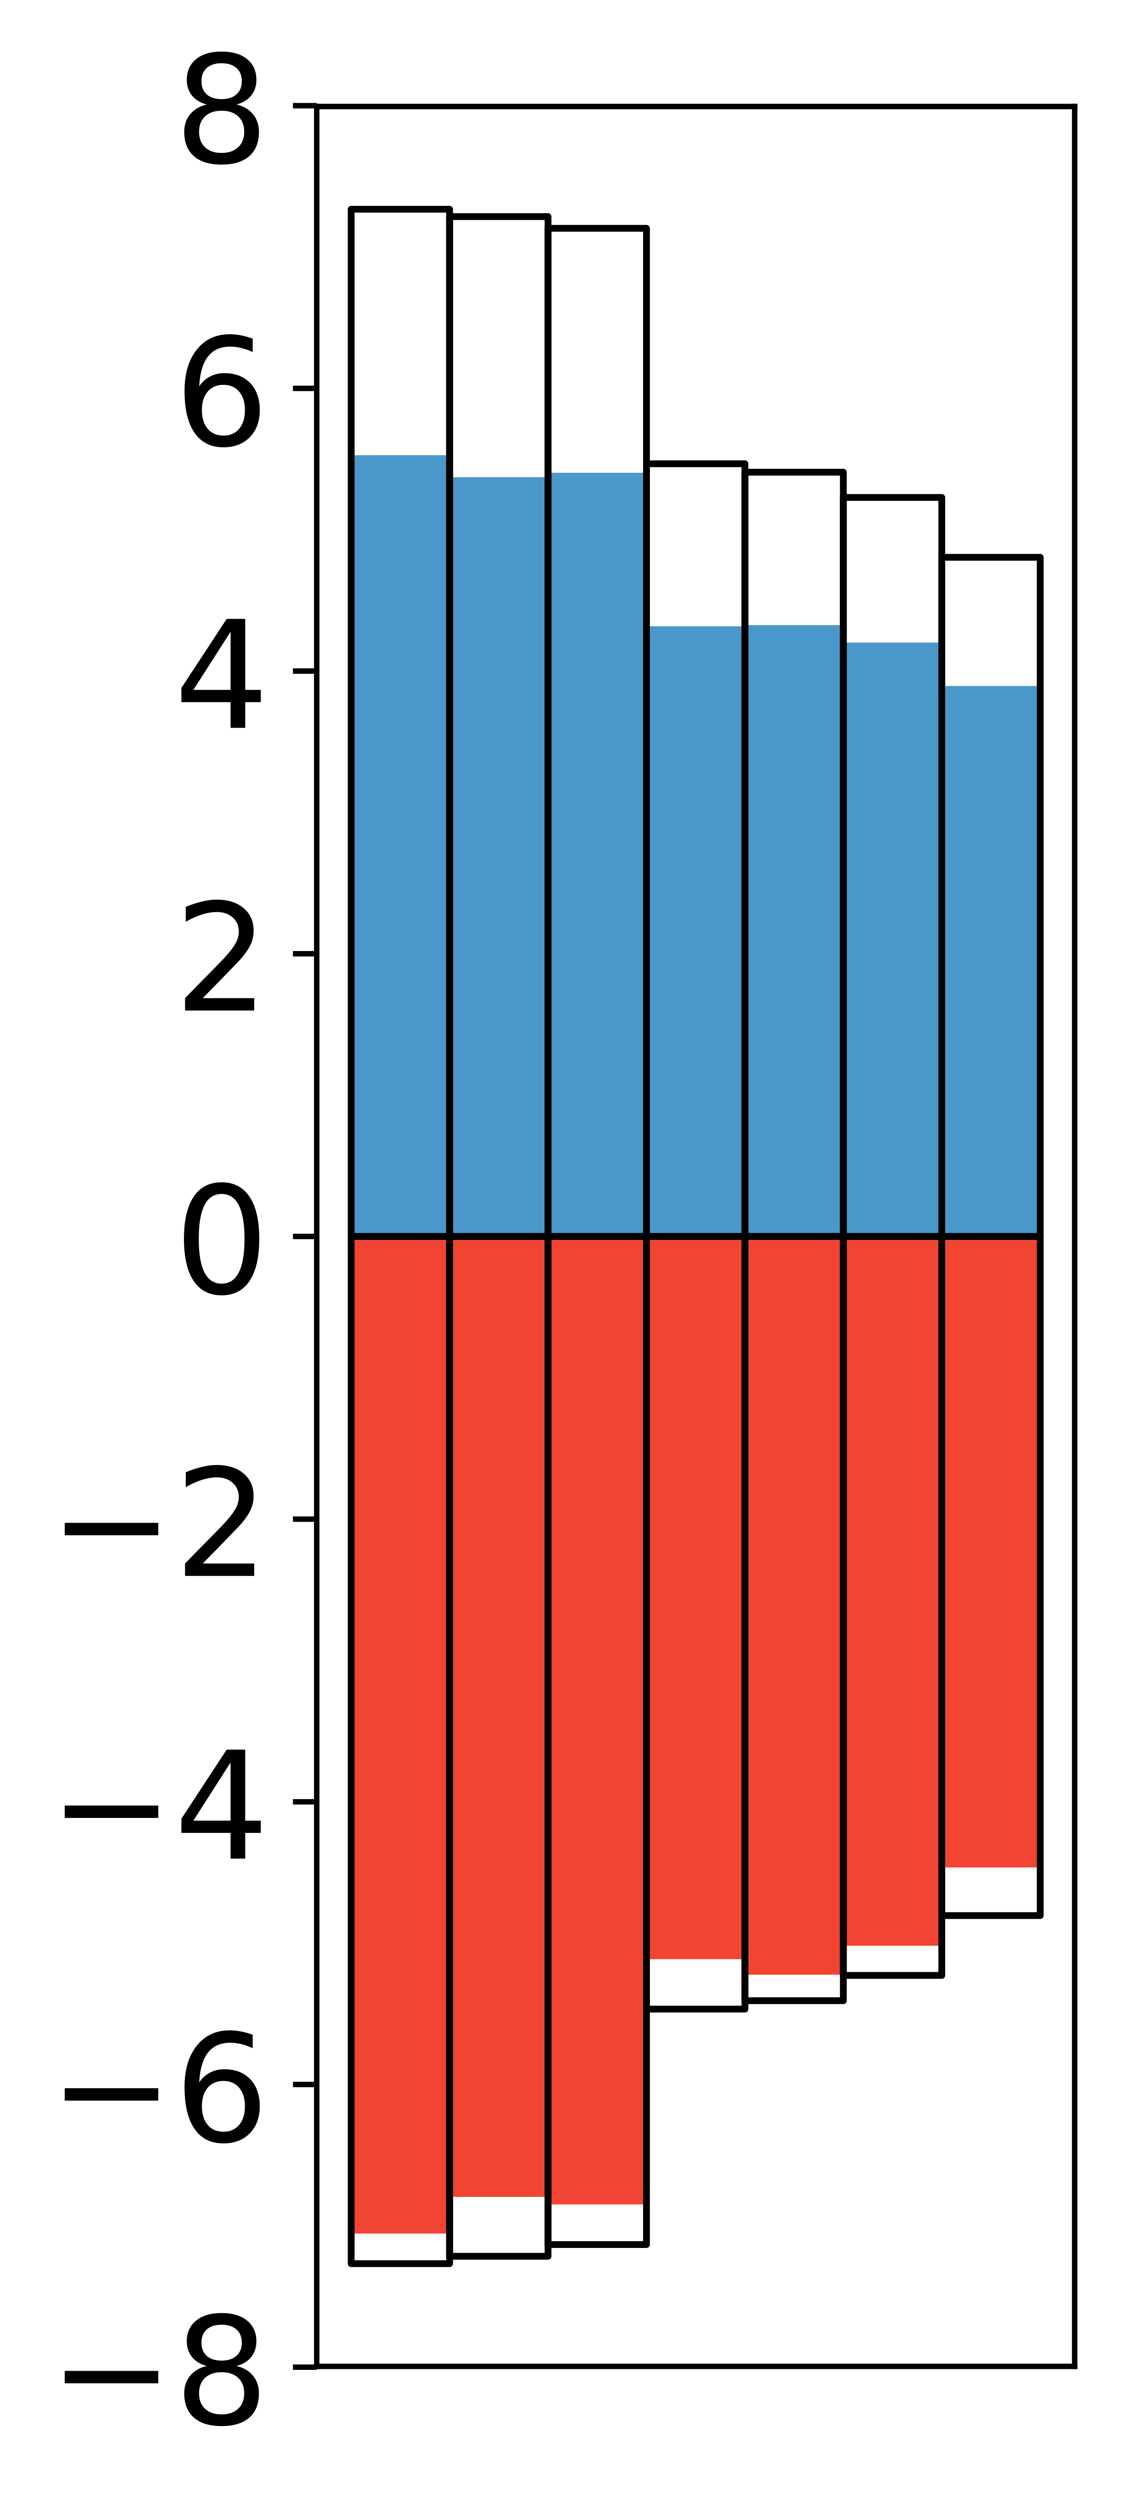 <?xml version="1.0" encoding="utf-8" standalone="no"?>
<!DOCTYPE svg PUBLIC "-//W3C//DTD SVG 1.1//EN"
  "http://www.w3.org/Graphics/SVG/1.1/DTD/svg11.dtd">
<!-- Created with matplotlib (http://matplotlib.org/) -->
<svg height="368pt" version="1.1" viewBox="0 0 168 368" width="168pt" xmlns="http://www.w3.org/2000/svg" xmlns:xlink="http://www.w3.org/1999/xlink">
 <defs>
  <style type="text/css">
*{stroke-linecap:butt;stroke-linejoin:round;}
  </style>
 </defs>
 <g id="figure_1">
  <g id="patch_1">
   <path d="M 0 368.57 
L 168.933 368.57 
L 168.933 0 
L 0 0 
z
" style="fill:#ffffff;"/>
  </g>
  <g id="axes_1">
   <g id="patch_2">
    <path d="M 46.633 348.317 
L 158.233 348.317 
L 158.233 15.677 
L 46.633 15.677 
z
" style="fill:#ffffff;"/>
   </g>
   <g id="matplotlib.axis_1"/>
   <g id="matplotlib.axis_2">
    <g id="ytick_1">
     <g id="line2d_1">
      <defs>
       <path d="M 0 0 
L -3.5 0 
" id="mf323660c85" style="stroke:#000000;stroke-width:0.8;"/>
      </defs>
      <g>
       <use style="stroke:#000000;stroke-width:0.8;" x="46.633" xlink:href="#mf323660c85" y="348.436"/>
      </g>
     </g>
     <g id="text_1">
      <!-- −8 -->
      <defs>
       <path d="M 10.594 35.5 
L 73.188 35.5 
L 73.188 27.203 
L 10.594 27.203 
z
" id="DejaVuSans-2212"/>
       <path d="M 31.781 34.625 
Q 24.75 34.625 20.719 30.859 
Q 16.703 27.094 16.703 20.516 
Q 16.703 13.922 20.719 10.156 
Q 24.75 6.391 31.781 6.391 
Q 38.812 6.391 42.859 10.172 
Q 46.922 13.969 46.922 20.516 
Q 46.922 27.094 42.891 30.859 
Q 38.875 34.625 31.781 34.625 
z
M 21.922 38.812 
Q 15.578 40.375 12.031 44.719 
Q 8.5 49.078 8.5 55.328 
Q 8.5 64.062 14.719 69.141 
Q 20.953 74.219 31.781 74.219 
Q 42.672 74.219 48.875 69.141 
Q 55.078 64.062 55.078 55.328 
Q 55.078 49.078 51.531 44.719 
Q 48 40.375 41.703 38.812 
Q 48.828 37.156 52.797 32.312 
Q 56.781 27.484 56.781 20.516 
Q 56.781 9.906 50.312 4.234 
Q 43.844 -1.422 31.781 -1.422 
Q 19.734 -1.422 13.25 4.234 
Q 6.781 9.906 6.781 20.516 
Q 6.781 27.484 10.781 32.312 
Q 14.797 37.156 21.922 38.812 
z
M 18.312 54.391 
Q 18.312 48.734 21.844 45.562 
Q 25.391 42.391 31.781 42.391 
Q 38.141 42.391 41.719 45.562 
Q 45.312 48.734 45.312 54.391 
Q 45.312 60.062 41.719 63.234 
Q 38.141 66.406 31.781 66.406 
Q 25.391 66.406 21.844 63.234 
Q 18.312 60.062 18.312 54.391 
z
" id="DejaVuSans-38"/>
      </defs>
      <g transform="translate(7.2 356.795)scale(0.22 -0.22)">
       <use xlink:href="#DejaVuSans-2212"/>
       <use x="83.789" xlink:href="#DejaVuSans-38"/>
      </g>
     </g>
    </g>
    <g id="ytick_2">
     <g id="line2d_2">
      <g>
       <use style="stroke:#000000;stroke-width:0.8;" x="46.633" xlink:href="#mf323660c85" y="306.827"/>
      </g>
     </g>
     <g id="text_2">
      <!-- −6 -->
      <defs>
       <path d="M 33.016 40.375 
Q 26.375 40.375 22.484 35.828 
Q 18.609 31.297 18.609 23.391 
Q 18.609 15.531 22.484 10.953 
Q 26.375 6.391 33.016 6.391 
Q 39.656 6.391 43.531 10.953 
Q 47.406 15.531 47.406 23.391 
Q 47.406 31.297 43.531 35.828 
Q 39.656 40.375 33.016 40.375 
z
M 52.594 71.297 
L 52.594 62.312 
Q 48.875 64.062 45.094 64.984 
Q 41.312 65.922 37.594 65.922 
Q 27.828 65.922 22.672 59.328 
Q 17.531 52.734 16.797 39.406 
Q 19.672 43.656 24.016 45.922 
Q 28.375 48.188 33.594 48.188 
Q 44.578 48.188 50.953 41.516 
Q 57.328 34.859 57.328 23.391 
Q 57.328 12.156 50.688 5.359 
Q 44.047 -1.422 33.016 -1.422 
Q 20.359 -1.422 13.672 8.266 
Q 6.984 17.969 6.984 36.375 
Q 6.984 53.656 15.188 63.938 
Q 23.391 74.219 37.203 74.219 
Q 40.922 74.219 44.703 73.484 
Q 48.484 72.75 52.594 71.297 
z
" id="DejaVuSans-36"/>
      </defs>
      <g transform="translate(7.2 315.185)scale(0.22 -0.22)">
       <use xlink:href="#DejaVuSans-2212"/>
       <use x="83.789" xlink:href="#DejaVuSans-36"/>
      </g>
     </g>
    </g>
    <g id="ytick_3">
     <g id="line2d_3">
      <g>
       <use style="stroke:#000000;stroke-width:0.8;" x="46.633" xlink:href="#mf323660c85" y="265.217"/>
      </g>
     </g>
     <g id="text_3">
      <!-- −4 -->
      <defs>
       <path d="M 37.797 64.312 
L 12.891 25.391 
L 37.797 25.391 
z
M 35.203 72.906 
L 47.609 72.906 
L 47.609 25.391 
L 58.016 25.391 
L 58.016 17.188 
L 47.609 17.188 
L 47.609 0 
L 37.797 0 
L 37.797 17.188 
L 4.891 17.188 
L 4.891 26.703 
z
" id="DejaVuSans-34"/>
      </defs>
      <g transform="translate(7.2 273.575)scale(0.22 -0.22)">
       <use xlink:href="#DejaVuSans-2212"/>
       <use x="83.789" xlink:href="#DejaVuSans-34"/>
      </g>
     </g>
    </g>
    <g id="ytick_4">
     <g id="line2d_4">
      <g>
       <use style="stroke:#000000;stroke-width:0.8;" x="46.633" xlink:href="#mf323660c85" y="223.607"/>
      </g>
     </g>
     <g id="text_4">
      <!-- −2 -->
      <defs>
       <path d="M 19.188 8.297 
L 53.609 8.297 
L 53.609 0 
L 7.328 0 
L 7.328 8.297 
Q 12.938 14.109 22.625 23.891 
Q 32.328 33.688 34.812 36.531 
Q 39.547 41.844 41.422 45.531 
Q 43.312 49.219 43.312 52.781 
Q 43.312 58.594 39.234 62.25 
Q 35.156 65.922 28.609 65.922 
Q 23.969 65.922 18.812 64.312 
Q 13.672 62.703 7.812 59.422 
L 7.812 69.391 
Q 13.766 71.781 18.938 73 
Q 24.125 74.219 28.422 74.219 
Q 39.75 74.219 46.484 68.547 
Q 53.219 62.891 53.219 53.422 
Q 53.219 48.922 51.531 44.891 
Q 49.859 40.875 45.406 35.406 
Q 44.188 33.984 37.641 27.219 
Q 31.109 20.453 19.188 8.297 
z
" id="DejaVuSans-32"/>
      </defs>
      <g transform="translate(7.2 231.965)scale(0.22 -0.22)">
       <use xlink:href="#DejaVuSans-2212"/>
       <use x="83.789" xlink:href="#DejaVuSans-32"/>
      </g>
     </g>
    </g>
    <g id="ytick_5">
     <g id="line2d_5">
      <g>
       <use style="stroke:#000000;stroke-width:0.8;" x="46.633" xlink:href="#mf323660c85" y="181.997"/>
      </g>
     </g>
     <g id="text_5">
      <!-- 0 -->
      <defs>
       <path d="M 31.781 66.406 
Q 24.172 66.406 20.328 58.906 
Q 16.5 51.422 16.5 36.375 
Q 16.5 21.391 20.328 13.891 
Q 24.172 6.391 31.781 6.391 
Q 39.453 6.391 43.281 13.891 
Q 47.125 21.391 47.125 36.375 
Q 47.125 51.422 43.281 58.906 
Q 39.453 66.406 31.781 66.406 
z
M 31.781 74.219 
Q 44.047 74.219 50.516 64.516 
Q 56.984 54.828 56.984 36.375 
Q 56.984 17.969 50.516 8.266 
Q 44.047 -1.422 31.781 -1.422 
Q 19.531 -1.422 13.062 8.266 
Q 6.594 17.969 6.594 36.375 
Q 6.594 54.828 13.062 64.516 
Q 19.531 74.219 31.781 74.219 
z
" id="DejaVuSans-30"/>
      </defs>
      <g transform="translate(25.635 190.356)scale(0.22 -0.22)">
       <use xlink:href="#DejaVuSans-30"/>
      </g>
     </g>
    </g>
    <g id="ytick_6">
     <g id="line2d_6">
      <g>
       <use style="stroke:#000000;stroke-width:0.8;" x="46.633" xlink:href="#mf323660c85" y="140.388"/>
      </g>
     </g>
     <g id="text_6">
      <!-- 2 -->
      <g transform="translate(25.635 148.746)scale(0.22 -0.22)">
       <use xlink:href="#DejaVuSans-32"/>
      </g>
     </g>
    </g>
    <g id="ytick_7">
     <g id="line2d_7">
      <g>
       <use style="stroke:#000000;stroke-width:0.8;" x="46.633" xlink:href="#mf323660c85" y="98.778"/>
      </g>
     </g>
     <g id="text_7">
      <!-- 4 -->
      <g transform="translate(25.635 107.136)scale(0.22 -0.22)">
       <use xlink:href="#DejaVuSans-34"/>
      </g>
     </g>
    </g>
    <g id="ytick_8">
     <g id="line2d_8">
      <g>
       <use style="stroke:#000000;stroke-width:0.8;" x="46.633" xlink:href="#mf323660c85" y="57.168"/>
      </g>
     </g>
     <g id="text_8">
      <!-- 6 -->
      <g transform="translate(25.635 65.526)scale(0.22 -0.22)">
       <use xlink:href="#DejaVuSans-36"/>
      </g>
     </g>
    </g>
    <g id="ytick_9">
     <g id="line2d_9">
      <g>
       <use style="stroke:#000000;stroke-width:0.8;" x="46.633" xlink:href="#mf323660c85" y="15.558"/>
      </g>
     </g>
     <g id="text_9">
      <!-- 8 -->
      <g transform="translate(25.635 23.917)scale(0.22 -0.22)">
       <use xlink:href="#DejaVuSans-38"/>
      </g>
     </g>
    </g>
   </g>
   <g id="patch_3">
    <path clip-path="url(#p6c09373097)" d="M 51.706 181.997 
L 66.199 181.997 
L 66.199 67.006 
L 51.706 67.006 
z
" style="fill:#4a98c9;"/>
   </g>
   <g id="patch_4">
    <path clip-path="url(#p6c09373097)" d="M 66.199 181.997 
L 80.693 181.997 
L 80.693 70.242 
L 66.199 70.242 
z
" style="fill:#4a98c9;"/>
   </g>
   <g id="patch_5">
    <path clip-path="url(#p6c09373097)" d="M 80.693 181.997 
L 95.186 181.997 
L 95.186 69.59 
L 80.693 69.59 
z
" style="fill:#4a98c9;"/>
   </g>
   <g id="patch_6">
    <path clip-path="url(#p6c09373097)" d="M 95.186 181.997 
L 109.68 181.997 
L 109.68 92.188 
L 95.186 92.188 
z
" style="fill:#4a98c9;"/>
   </g>
   <g id="patch_7">
    <path clip-path="url(#p6c09373097)" d="M 109.68 181.997 
L 124.173 181.997 
L 124.173 92.017 
L 109.68 92.017 
z
" style="fill:#4a98c9;"/>
   </g>
   <g id="patch_8">
    <path clip-path="url(#p6c09373097)" d="M 124.173 181.997 
L 138.667 181.997 
L 138.667 94.579 
L 124.173 94.579 
z
" style="fill:#4a98c9;"/>
   </g>
   <g id="patch_9">
    <path clip-path="url(#p6c09373097)" d="M 138.667 181.997 
L 153.16 181.997 
L 153.16 100.968 
L 138.667 100.968 
z
" style="fill:#4a98c9;"/>
   </g>
   <g id="patch_10">
    <path clip-path="url(#p6c09373097)" d="M 51.706 181.997 
L 66.199 181.997 
L 66.199 328.769 
L 51.706 328.769 
z
" style="fill:#f14432;"/>
   </g>
   <g id="patch_11">
    <path clip-path="url(#p6c09373097)" d="M 66.199 181.997 
L 80.693 181.997 
L 80.693 323.367 
L 66.199 323.367 
z
" style="fill:#f14432;"/>
   </g>
   <g id="patch_12">
    <path clip-path="url(#p6c09373097)" d="M 80.693 181.997 
L 95.186 181.997 
L 95.186 324.478 
L 80.693 324.478 
z
" style="fill:#f14432;"/>
   </g>
   <g id="patch_13">
    <path clip-path="url(#p6c09373097)" d="M 95.186 181.997 
L 109.68 181.997 
L 109.68 288.383 
L 95.186 288.383 
z
" style="fill:#f14432;"/>
   </g>
   <g id="patch_14">
    <path clip-path="url(#p6c09373097)" d="M 109.68 181.997 
L 124.173 181.997 
L 124.173 290.665 
L 109.68 290.665 
z
" style="fill:#f14432;"/>
   </g>
   <g id="patch_15">
    <path clip-path="url(#p6c09373097)" d="M 124.173 181.997 
L 138.667 181.997 
L 138.667 286.398 
L 124.173 286.398 
z
" style="fill:#f14432;"/>
   </g>
   <g id="patch_16">
    <path clip-path="url(#p6c09373097)" d="M 138.667 181.997 
L 153.16 181.997 
L 153.16 274.876 
L 138.667 274.876 
z
" style="fill:#f14432;"/>
   </g>
   <g id="patch_17">
    <path d="M 46.633 348.317 
L 46.633 15.677 
" style="fill:none;stroke:#000000;stroke-linecap:square;stroke-linejoin:miter;stroke-width:0.8;"/>
   </g>
   <g id="patch_18">
    <path d="M 158.233 348.317 
L 158.233 15.677 
" style="fill:none;stroke:#000000;stroke-linecap:square;stroke-linejoin:miter;stroke-width:0.8;"/>
   </g>
   <g id="patch_19">
    <path d="M 46.633 348.317 
L 158.233 348.317 
" style="fill:none;stroke:#000000;stroke-linecap:square;stroke-linejoin:miter;stroke-width:0.8;"/>
   </g>
   <g id="patch_20">
    <path d="M 46.633 15.677 
L 158.233 15.677 
" style="fill:none;stroke:#000000;stroke-linecap:square;stroke-linejoin:miter;stroke-width:0.8;"/>
   </g>
   <g id="patch_21">
    <path clip-path="url(#p6c09373097)" d="M 51.706 181.997 
L 66.199 181.997 
L 66.199 30.797 
L 51.706 30.797 
z
" style="fill:none;stroke:#000000;stroke-linejoin:miter;"/>
   </g>
   <g id="patch_22">
    <path clip-path="url(#p6c09373097)" d="M 66.199 181.997 
L 80.693 181.997 
L 80.693 31.881 
L 66.199 31.881 
z
" style="fill:none;stroke:#000000;stroke-linejoin:miter;"/>
   </g>
   <g id="patch_23">
    <path clip-path="url(#p6c09373097)" d="M 80.693 181.997 
L 95.186 181.997 
L 95.186 33.606 
L 80.693 33.606 
z
" style="fill:none;stroke:#000000;stroke-linejoin:miter;"/>
   </g>
   <g id="patch_24">
    <path clip-path="url(#p6c09373097)" d="M 95.186 181.997 
L 109.68 181.997 
L 109.68 68.263 
L 95.186 68.263 
z
" style="fill:none;stroke:#000000;stroke-linejoin:miter;"/>
   </g>
   <g id="patch_25">
    <path clip-path="url(#p6c09373097)" d="M 109.68 181.997 
L 124.173 181.997 
L 124.173 69.504 
L 109.68 69.504 
z
" style="fill:none;stroke:#000000;stroke-linejoin:miter;"/>
   </g>
   <g id="patch_26">
    <path clip-path="url(#p6c09373097)" d="M 124.173 181.997 
L 138.667 181.997 
L 138.667 73.224 
L 124.173 73.224 
z
" style="fill:none;stroke:#000000;stroke-linejoin:miter;"/>
   </g>
   <g id="patch_27">
    <path clip-path="url(#p6c09373097)" d="M 138.667 181.997 
L 153.16 181.997 
L 153.16 82.032 
L 138.667 82.032 
z
" style="fill:none;stroke:#000000;stroke-linejoin:miter;"/>
   </g>
   <g id="patch_28">
    <path clip-path="url(#p6c09373097)" d="M 51.706 181.997 
L 66.199 181.997 
L 66.199 333.197 
L 51.706 333.197 
z
" style="fill:none;stroke:#000000;stroke-linejoin:miter;"/>
   </g>
   <g id="patch_29">
    <path clip-path="url(#p6c09373097)" d="M 66.199 181.997 
L 80.693 181.997 
L 80.693 332.114 
L 66.199 332.114 
z
" style="fill:none;stroke:#000000;stroke-linejoin:miter;"/>
   </g>
   <g id="patch_30">
    <path clip-path="url(#p6c09373097)" d="M 80.693 181.997 
L 95.186 181.997 
L 95.186 330.389 
L 80.693 330.389 
z
" style="fill:none;stroke:#000000;stroke-linejoin:miter;"/>
   </g>
   <g id="patch_31">
    <path clip-path="url(#p6c09373097)" d="M 95.186 181.997 
L 109.68 181.997 
L 109.68 295.732 
L 95.186 295.732 
z
" style="fill:none;stroke:#000000;stroke-linejoin:miter;"/>
   </g>
   <g id="patch_32">
    <path clip-path="url(#p6c09373097)" d="M 109.68 181.997 
L 124.173 181.997 
L 124.173 294.49 
L 109.68 294.49 
z
" style="fill:none;stroke:#000000;stroke-linejoin:miter;"/>
   </g>
   <g id="patch_33">
    <path clip-path="url(#p6c09373097)" d="M 124.173 181.997 
L 138.667 181.997 
L 138.667 290.77 
L 124.173 290.77 
z
" style="fill:none;stroke:#000000;stroke-linejoin:miter;"/>
   </g>
   <g id="patch_34">
    <path clip-path="url(#p6c09373097)" d="M 138.667 181.997 
L 153.16 181.997 
L 153.16 281.963 
L 138.667 281.963 
z
" style="fill:none;stroke:#000000;stroke-linejoin:miter;"/>
   </g>
  </g>
 </g>
 <defs>
  <clipPath id="p6c09373097">
   <rect height="332.64" width="111.6" x="46.633" y="15.677"/>
  </clipPath>
 </defs>
</svg>
